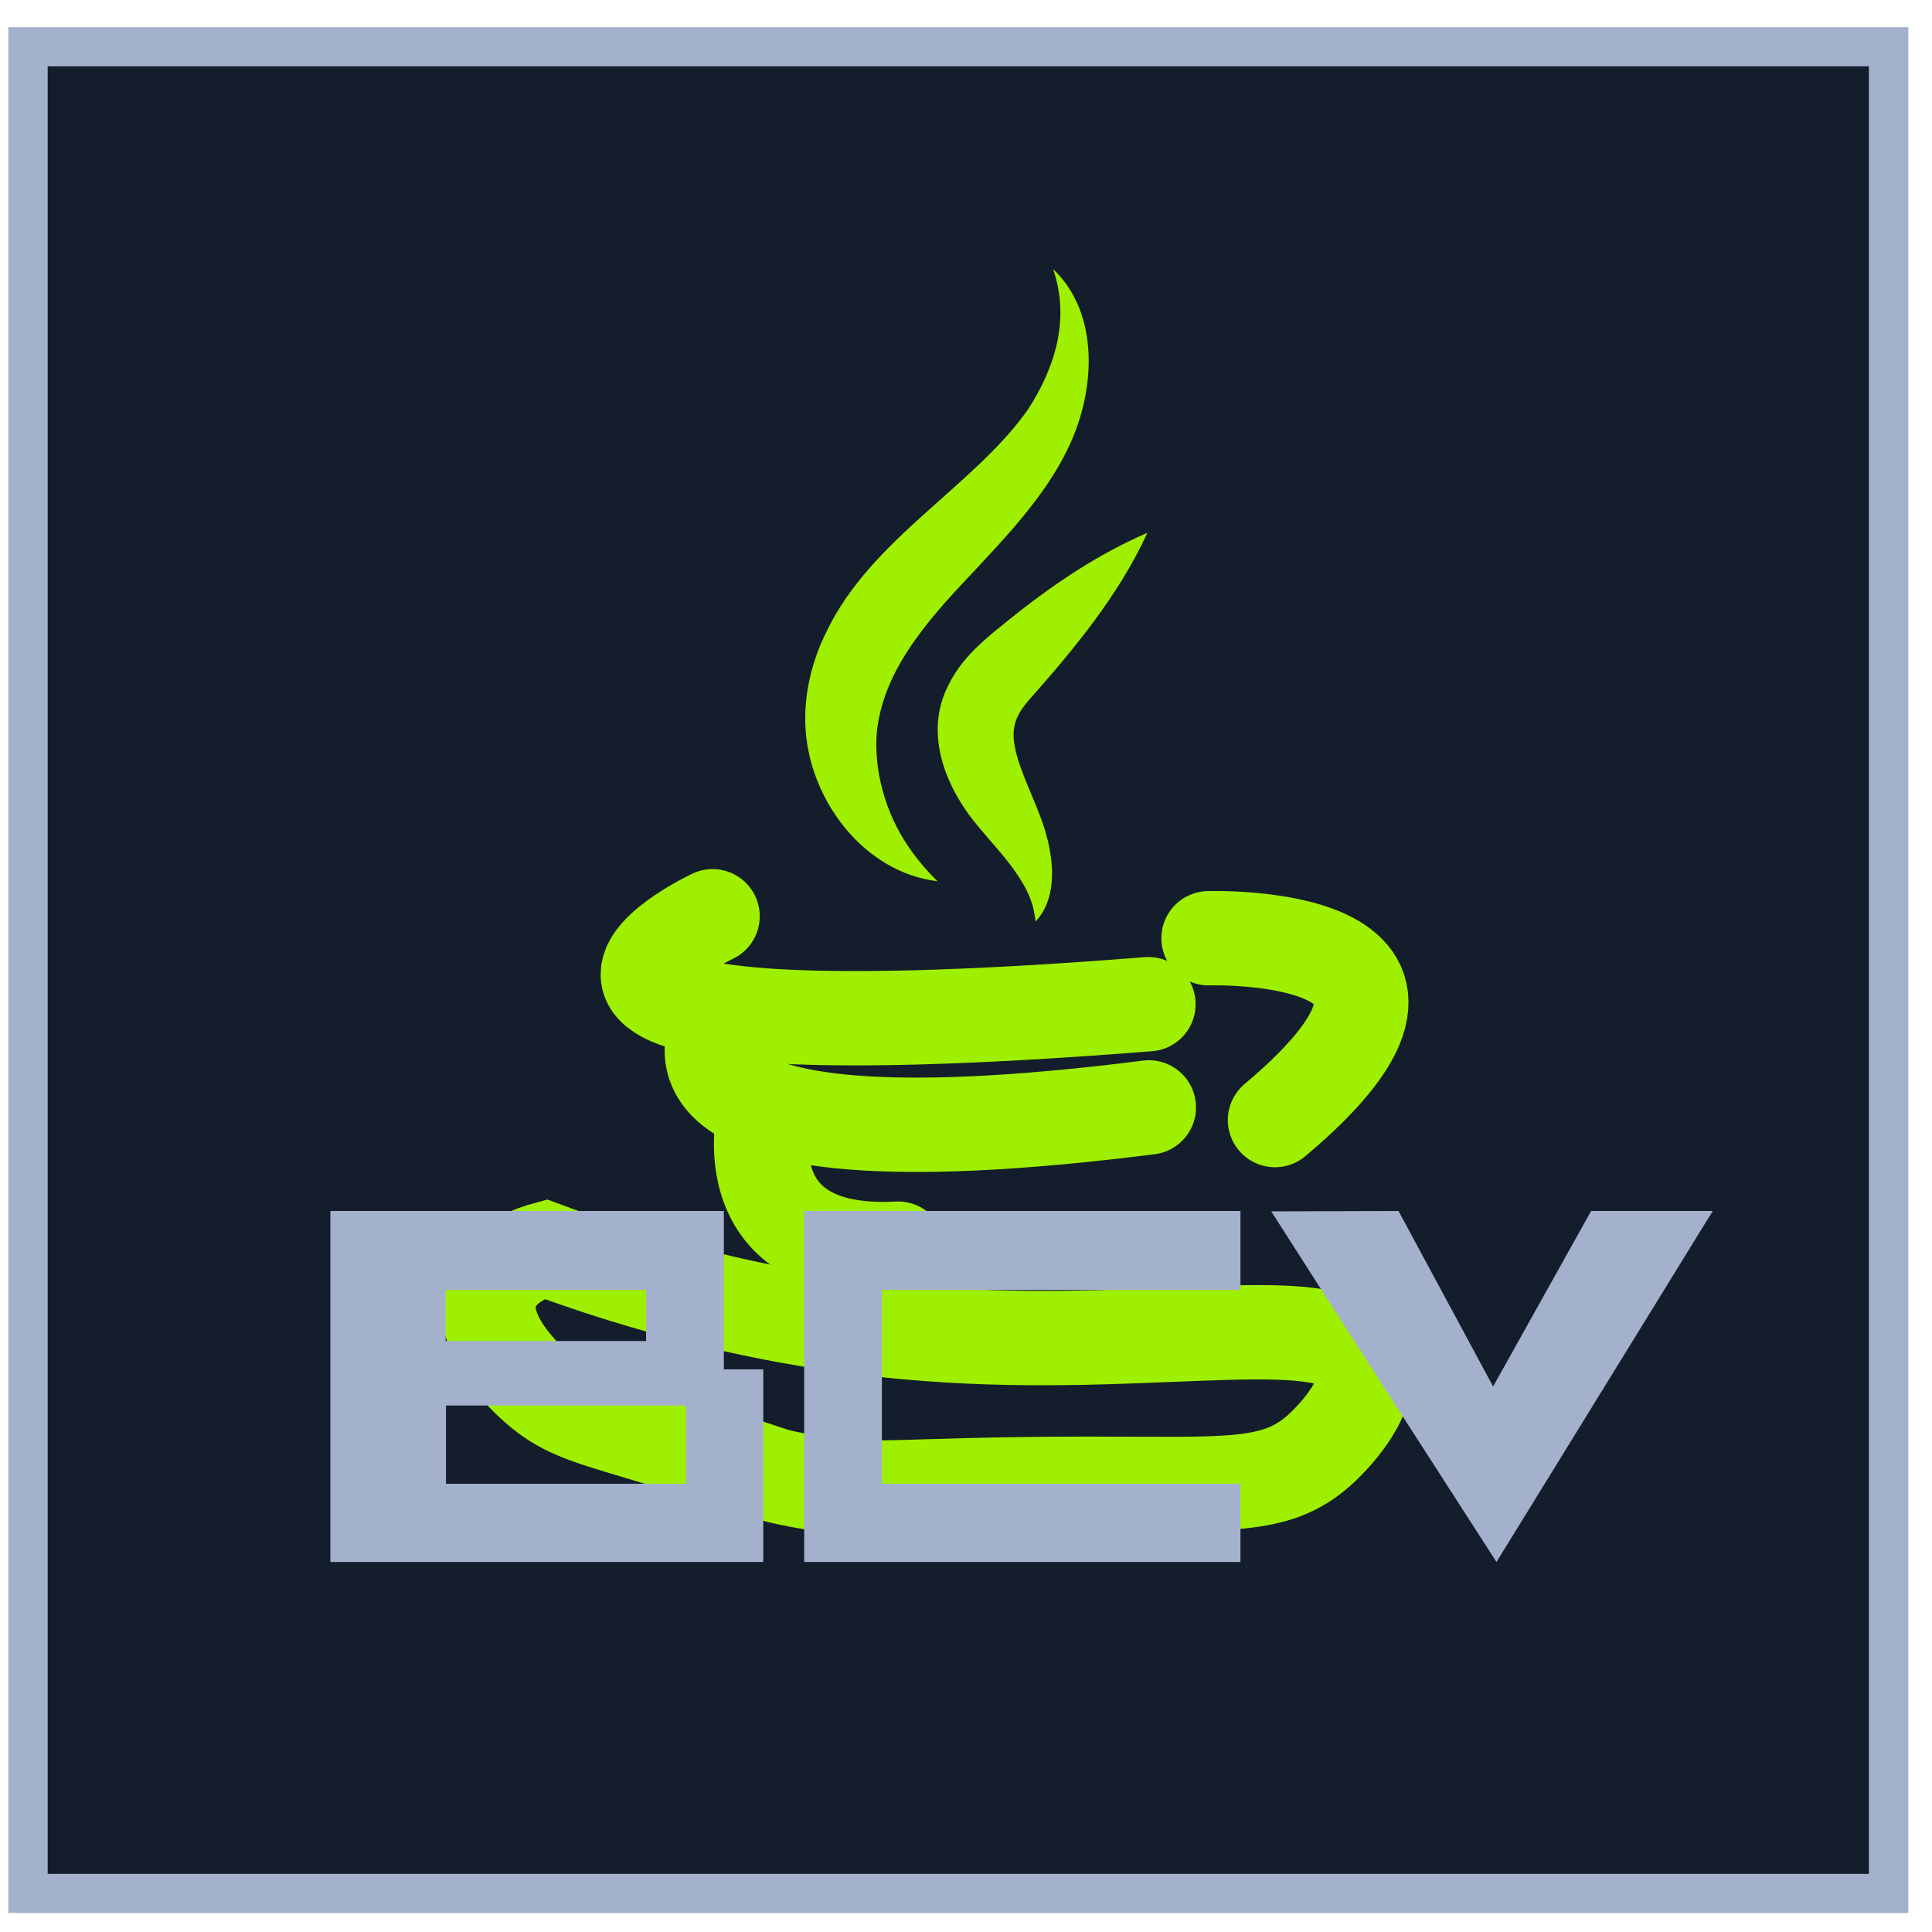 <svg width="512" height="512" viewBox="0 0 512 512" fill="none" xmlns="http://www.w3.org/2000/svg">
<path d="M500.459 12.442H7.363V501.829H500.459V12.442Z" fill="#141D2B"/>
<path d="M495.285 17.577V496.596H12.636V17.577H495.285ZM505.732 7.208H2.189V506.964H505.732V7.208Z" fill="#A4B1CD"/>
<path d="M188.841 242.817C188.841 242.817 105.962 281.822 304.354 266.121" stroke="#9FEF00" stroke-width="25" stroke-miterlimit="10" stroke-linecap="round" stroke-linejoin="round"/>
<path d="M320.274 248.643C320.274 248.643 398.178 246.175 337.884 296.832" stroke="#9FEF00" stroke-width="25" stroke-miterlimit="10" stroke-linecap="round" stroke-linejoin="round"/>
<path d="M191.428 269.775C191.428 269.775 160.485 311.742 304.454 293.474" stroke="#9FEF00" stroke-width="25" stroke-miterlimit="10" stroke-linecap="round" stroke-linejoin="round"/>
<path d="M202.87 293.178C202.87 293.178 191.726 333.368 237.991 330.899" stroke="#9FEF00" stroke-width="25" stroke-miterlimit="10" stroke-linecap="round" stroke-linejoin="round"/>
<path d="M144.466 330.998C184.762 345.909 220.878 352.13 251.523 353.907C308.832 357.363 355.097 346.106 361.066 361.116C364.151 369.015 354.699 379.779 349.525 384.42C337.984 394.591 325.447 393.208 288.435 393.208C234.211 393.208 230.231 396.269 208.74 391.727C202.173 390.345 207.844 391.134 167.947 379.285C155.51 375.533 148.844 373.656 142.078 367.534C139.691 365.46 126.06 353.117 130.239 341.86C133.124 334.355 142.277 331.59 144.466 330.998Z" stroke="#9FEF00" stroke-width="25" stroke-miterlimit="10"/>
<path d="M279.083 71.295C291.52 83.144 290.226 103.387 283.46 117.903C276.098 133.9 261.87 146.935 250.627 159.475C241.673 169.745 234.111 180.113 232.42 193.444C231.425 203.714 234.509 215.267 240.678 224.253C242.767 227.413 245.354 230.474 248.438 233.535C229.335 231.264 214.909 212.7 213.516 193.642C212.819 184.557 215.108 175.077 219.187 167.079C230.927 142.787 258.189 128.765 272.417 108.522C279.58 97.463 283.659 84.626 279.083 71.295Z" fill="#9FEF00"/>
<path d="M304.056 141.207C296.395 157.994 284.356 172.312 272.317 185.939C268.934 189.988 267.939 193.247 269.034 198.381C270.228 204.306 274.307 212.107 276.496 218.624C278.088 223.463 279.182 228.894 278.685 234.029C278.386 237.683 276.993 241.632 274.406 244.2C273.909 238.473 271.521 234.523 268.835 230.672C266.049 226.722 262.567 223.068 259.482 219.316C251.025 209.441 244.558 194.827 251.324 181.595C254.309 175.472 258.985 171.127 263.761 167.178C276.098 157.007 289.132 147.626 304.056 141.207Z" fill="#9FEF00"/>
<path d="M191.826 362.893V320.926H87.555V362.893V413.945H202.273V362.893H191.826ZM118.1 341.86H171.23V355.388H118.1V341.86ZM181.777 393.208H118.2V372.471H181.777V393.208Z" fill="#A4B1CD"/>
<path d="M328.731 341.86V320.926H213.118V413.945H328.731V393.208H233.713V341.86H328.731Z" fill="#A4B1CD"/>
<path d="M336.889 321.025C348.132 321.025 359.375 320.926 370.618 320.926L395.691 367.435L421.659 320.926H453.895L396.586 413.945C376.588 382.939 356.689 352.031 336.889 321.025Z" fill="#A4B1CD"/>
</svg>

